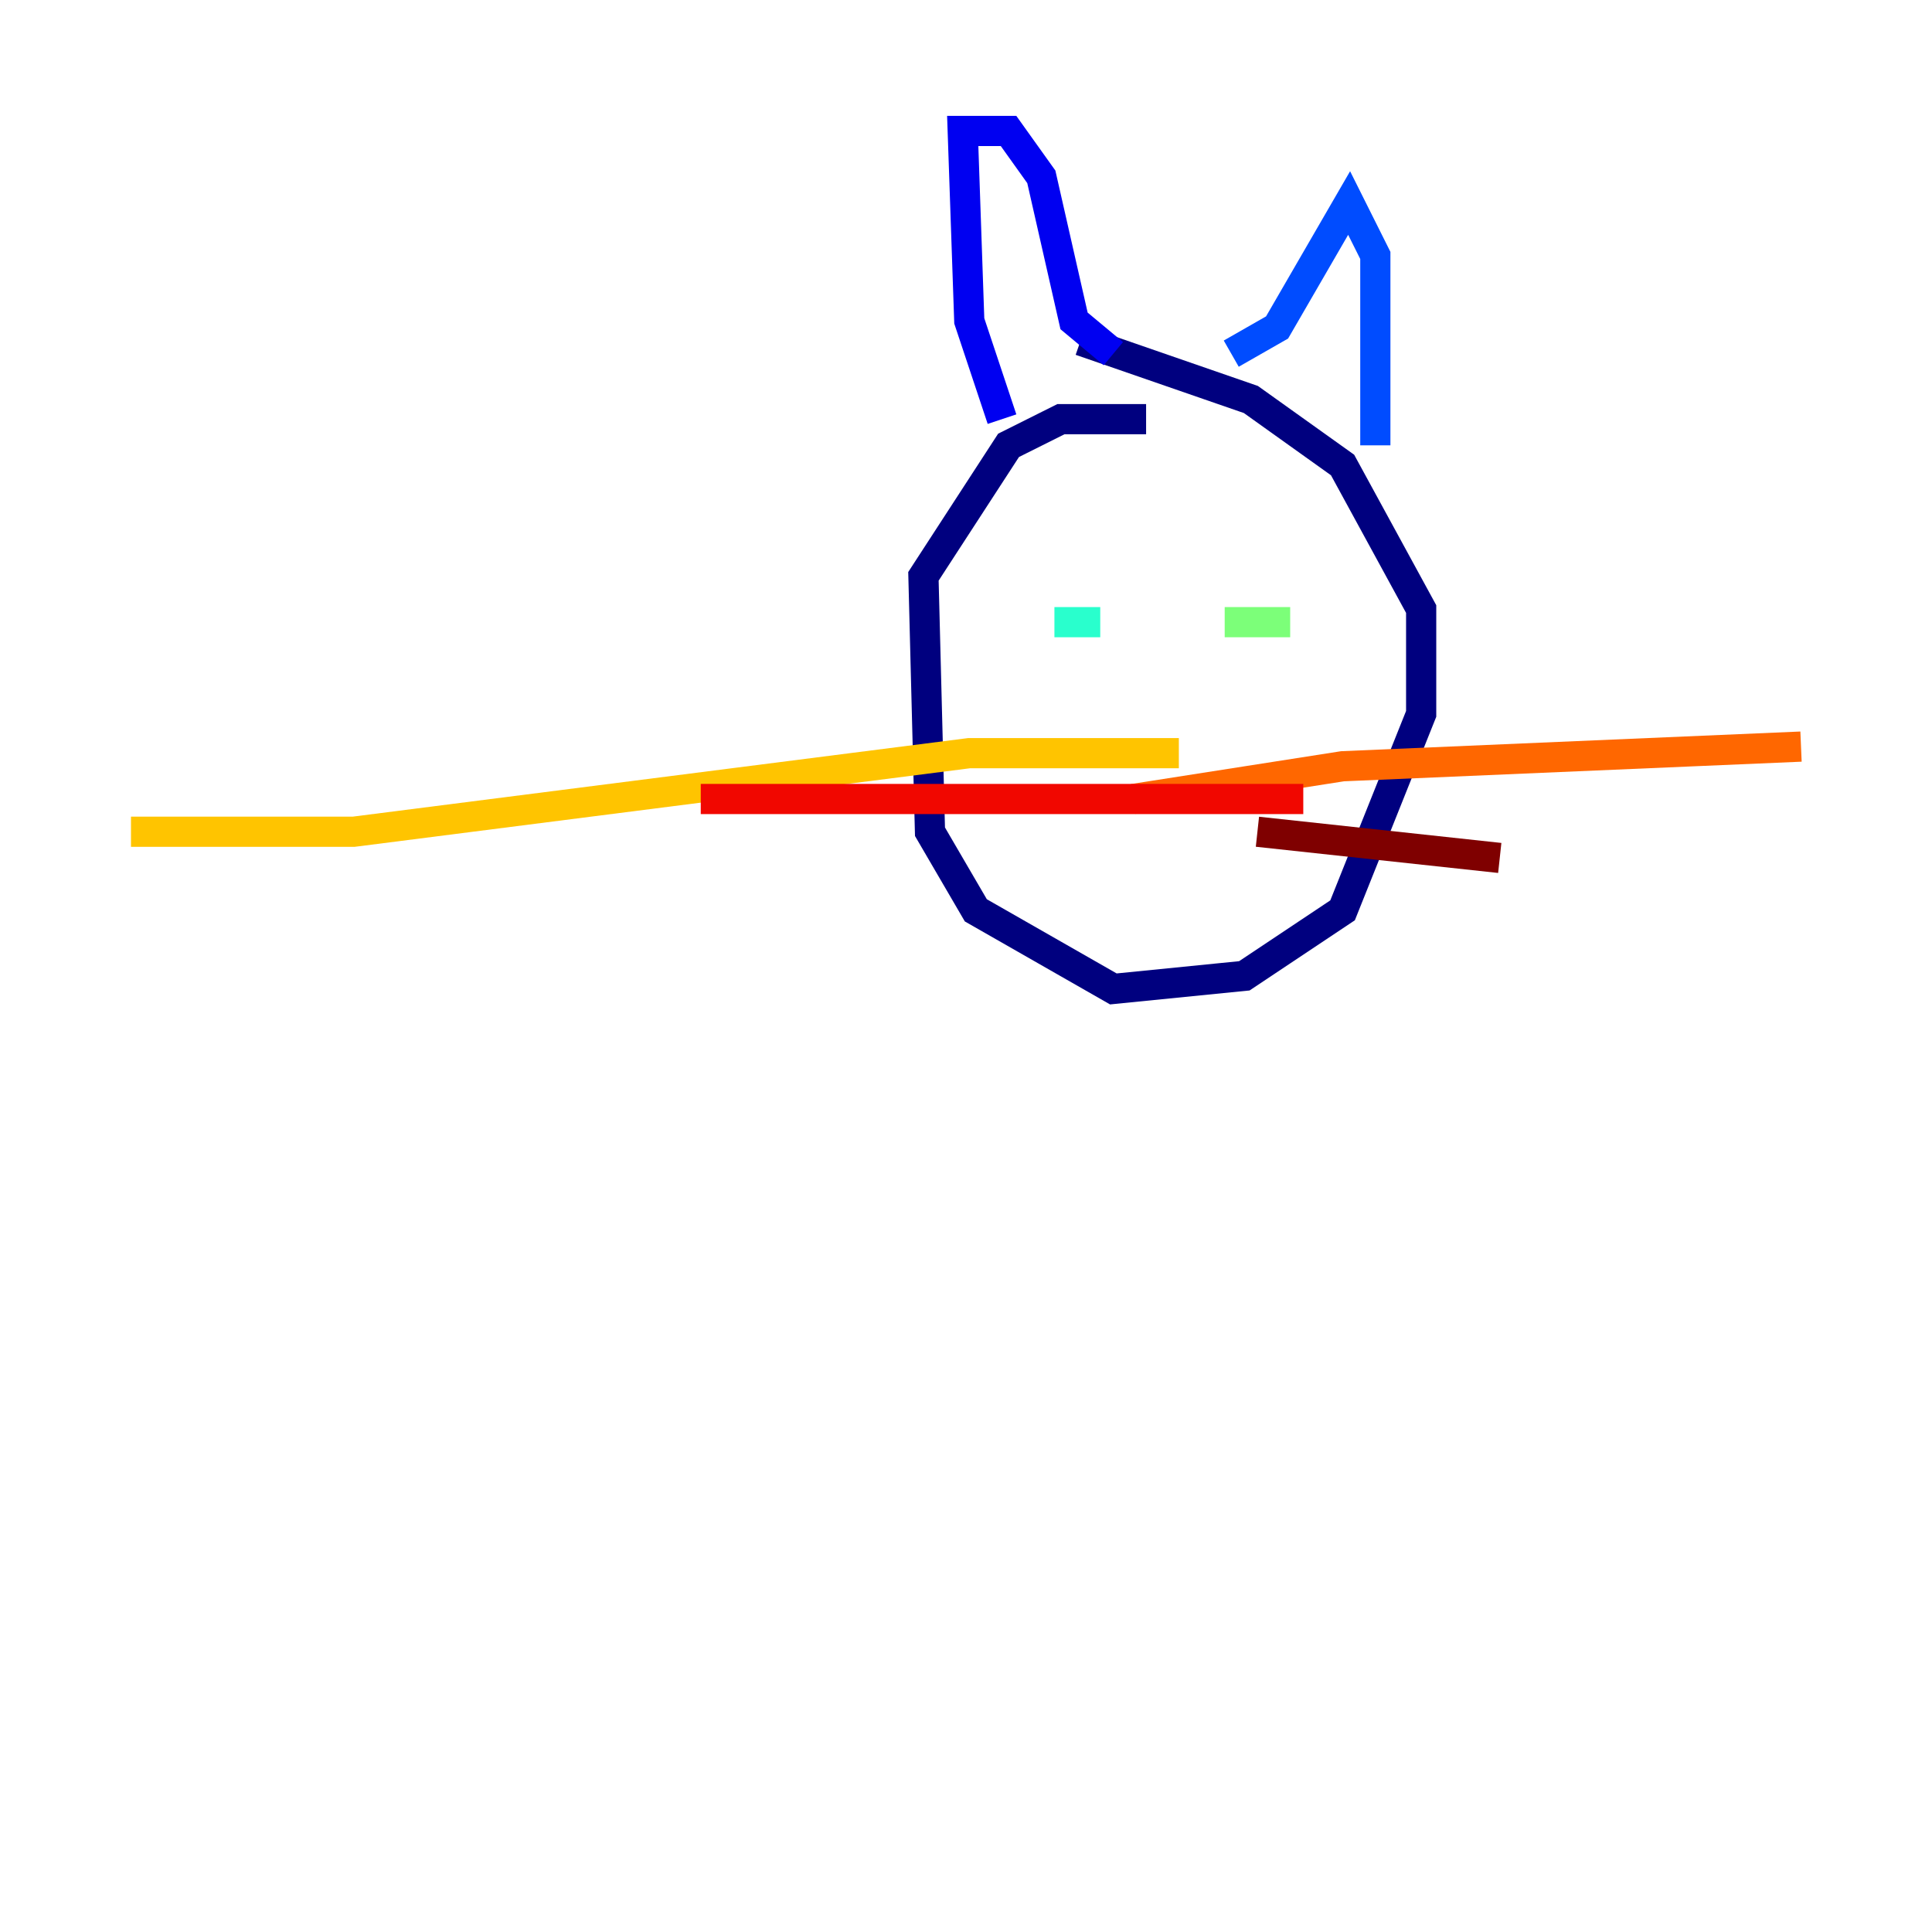 <?xml version="1.0" encoding="utf-8" ?>
<svg baseProfile="tiny" height="128" version="1.2" viewBox="0,0,128,128" width="128" xmlns="http://www.w3.org/2000/svg" xmlns:ev="http://www.w3.org/2001/xml-events" xmlns:xlink="http://www.w3.org/1999/xlink"><defs /><polyline fill="none" points="75.932,27.77 70.291,27.77 66.82,29.505 61.18,38.183 61.614,55.105 64.651,60.312 73.763,65.519 82.441,64.651 88.949,60.312 94.156,47.295 94.156,40.352 88.949,30.807 82.875,26.468 71.593,22.563" stroke="#00007f" stroke-width="2" /><polyline fill="none" points="66.386,27.77 64.217,21.261 63.783,8.678 66.82,8.678 68.99,11.715 71.159,21.261 73.763,23.43" stroke="#0000f1" stroke-width="2" /><polyline fill="none" points="81.573,23.43 84.61,21.695 89.383,13.451 91.119,16.922 91.119,29.505" stroke="#004cff" stroke-width="2" /><polyline fill="none" points="72.895,39.485 72.895,39.485" stroke="#00b0ff" stroke-width="2" /><polyline fill="none" points="72.895,41.22 69.858,41.22" stroke="#29ffcd" stroke-width="2" /><polyline fill="none" points="81.139,41.22 85.478,41.22" stroke="#7cff79" stroke-width="2" /><polyline fill="none" points="78.102,49.898 78.102,49.898" stroke="#cdff29" stroke-width="2" /><polyline fill="none" points="78.102,49.898 64.217,49.898 23.43,55.105 8.678,55.105" stroke="#ffc400" stroke-width="2" /><polyline fill="none" points="75.064,52.936 88.949,50.766 119.322,49.464" stroke="#ff6700" stroke-width="2" /><polyline fill="none" points="86.346,52.936 46.427,52.936" stroke="#f10700" stroke-width="2" /><polyline fill="none" points="83.308,55.105 99.363,56.841" stroke="#7f0000" stroke-width="2" /></svg>